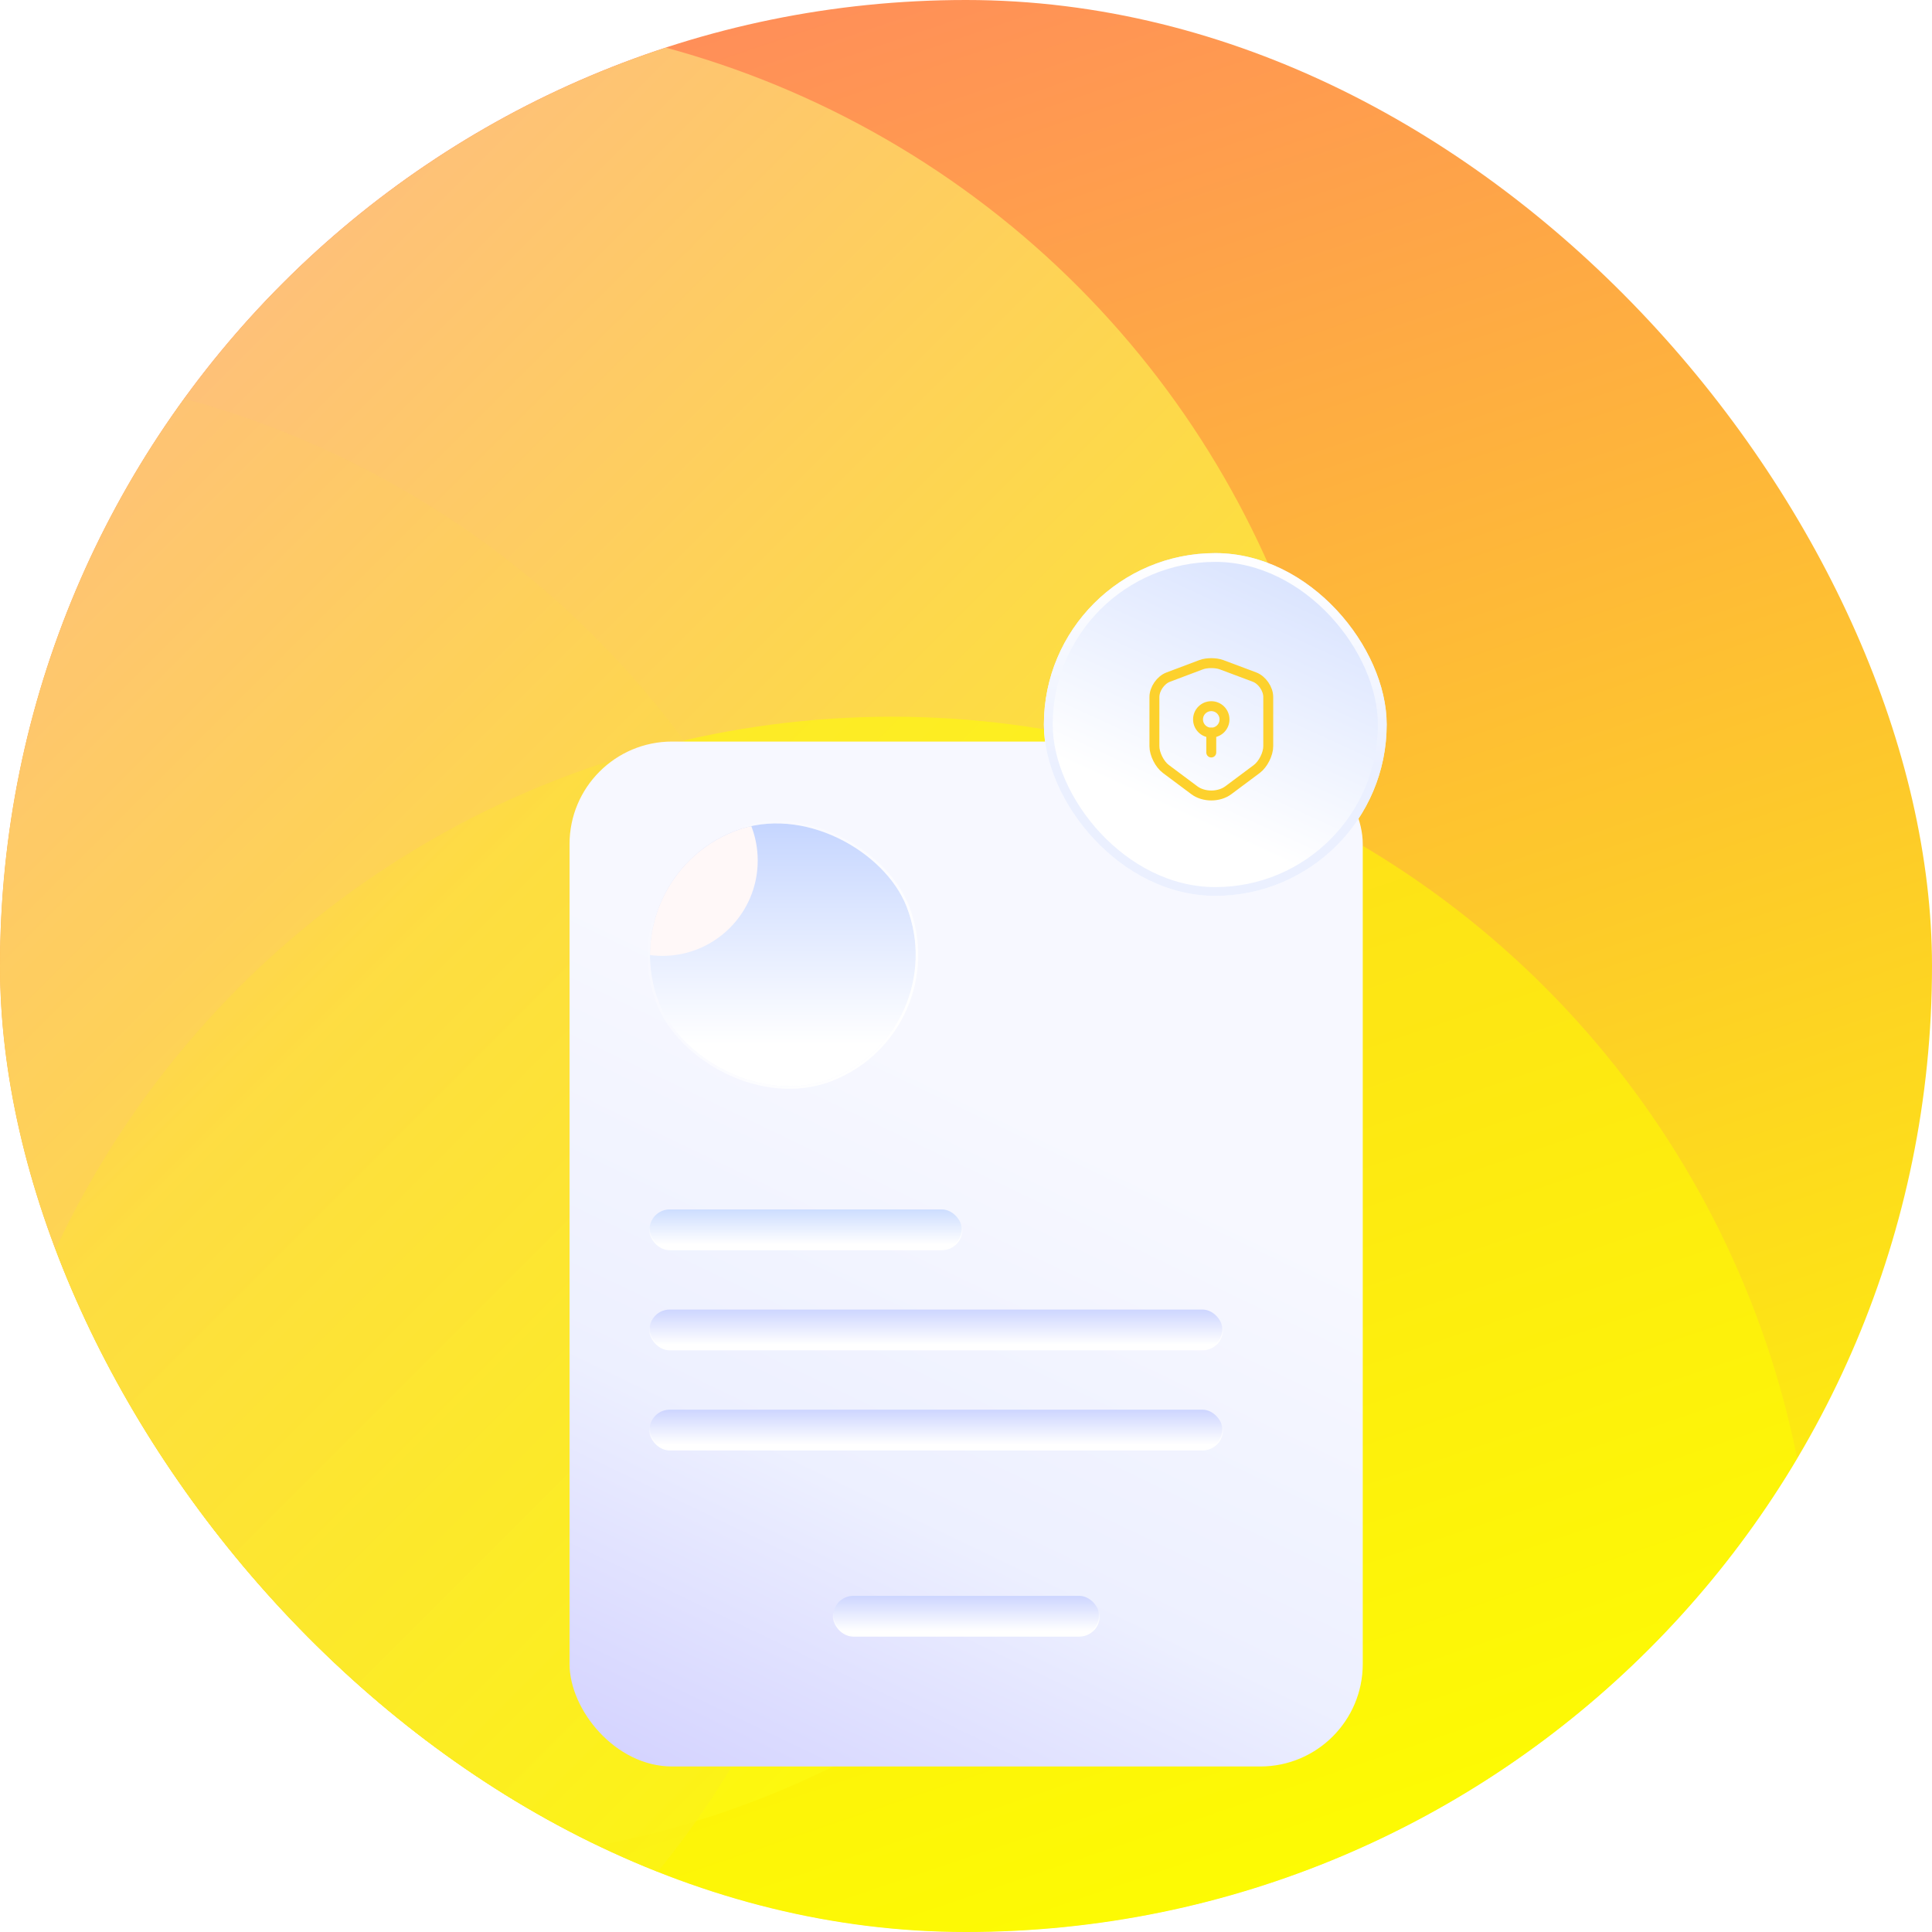 <svg width="3840" height="3840" viewBox="0 0 3840 3840" fill="none" xmlns="http://www.w3.org/2000/svg">
<g clip-path="url(#clip0_214_1688)">
<rect width="3840" height="3840" rx="1920" fill="url(#paint0_linear_214_1688)"/>
<g filter="url(#filter0_dddd_214_1688)">
<circle cx="-301.927" cy="1556.12" r="1834.84" fill="url(#paint1_linear_214_1688)"/>
</g>
<g filter="url(#filter1_dddd_214_1688)">
<circle cx="2748.39" cy="1834.84" r="1834.84" fill="url(#paint2_linear_214_1688)" fill-opacity="0.51"/>
</g>
<g filter="url(#filter2_dddd_214_1688)">
<circle cx="2221.93" cy="1138.06" r="1834.84" fill="url(#paint3_linear_214_1688)" fill-opacity="0.67"/>
</g>
<g filter="url(#filter3_dddd_214_1688)">
<rect x="1132.02" y="900.994" width="1576.56" height="2037.12" rx="203.712" fill="url(#paint4_linear_214_1688)"/>
<rect x="1291.02" y="1830.99" width="621" height="80" rx="40" fill="url(#paint5_linear_214_1688)" stroke="url(#paint6_linear_214_1688)" stroke-width="2"/>
<rect x="1656.02" y="2598.99" width="529" height="80" rx="40" fill="url(#paint7_linear_214_1688)" stroke="url(#paint8_linear_214_1688)" stroke-width="2"/>
<rect x="1291.02" y="2029.99" width="1139" height="80" rx="40" fill="url(#paint9_linear_214_1688)" stroke="url(#paint10_linear_214_1688)" stroke-width="2"/>
<rect x="1291.02" y="2228.99" width="1139" height="80" rx="40" fill="url(#paint11_linear_214_1688)" stroke="url(#paint12_linear_214_1688)" stroke-width="2"/>
<g clip-path="url(#clip1_214_1688)">
<rect x="1214.06" y="1175.11" width="528" height="528" rx="264" transform="rotate(-21.331 1214.06 1175.11)" fill="url(#paint13_linear_214_1688)"/>
<ellipse cx="1316.52" cy="1137.49" rx="189.5" ry="189.5" fill="#FFF8F8"/>
</g>
<rect x="1210.82" y="1173.69" width="533" height="533" rx="266.5" transform="rotate(-21.331 1210.82 1173.69)" stroke="url(#paint14_linear_214_1688)" stroke-width="5"/>
</g>
<g filter="url(#filter4_dddd_214_1688)">
<rect x="2214.19" y="959.996" width="681.288" height="681.288" rx="340.644" fill="url(#paint15_linear_214_1688)"/>
<rect x="2222.92" y="968.731" width="663.819" height="663.819" rx="331.909" stroke="url(#paint16_linear_214_1688)" stroke-width="17.469"/>
<g filter="url(#filter5_i_214_1688)">
<path d="M2537.5 1171.19L2471.85 1195.93C2456.73 1201.58 2444.36 1219.47 2444.36 1235.52V1333.27C2444.36 1348.79 2454.62 1369.18 2467.12 1378.52L2523.69 1420.75C2542.23 1434.69 2572.75 1434.69 2591.3 1420.75L2647.87 1378.52C2660.37 1369.18 2670.63 1348.79 2670.63 1333.27V1235.52C2670.63 1219.34 2658.26 1201.45 2643.13 1195.79L2577.49 1171.19C2566.31 1167.12 2548.42 1167.12 2537.5 1171.19Z" stroke="#FDD12D" stroke-width="19.733" stroke-linecap="round" stroke-linejoin="round"/>
<path d="M2557.37 1306.31C2571.9 1306.31 2583.68 1294.53 2583.68 1280C2583.68 1265.47 2571.9 1253.69 2557.37 1253.69C2542.84 1253.69 2531.06 1265.47 2531.06 1280C2531.06 1294.53 2542.84 1306.31 2557.37 1306.31Z" stroke="#FDD12D" stroke-width="19.733" stroke-miterlimit="10" stroke-linecap="round" stroke-linejoin="round"/>
<path d="M2557.37 1306.31V1345.78" stroke="#FDD12D" stroke-width="19.733" stroke-miterlimit="10" stroke-linecap="round" stroke-linejoin="round"/>
</g>
</g>
</g>
<defs>
<filter id="filter0_dddd_214_1688" x="-2198.7" y="-402.587" width="4598.71" height="4196.13" filterUnits="userSpaceOnUse" color-interpolation-filters="sRGB">
<feFlood flood-opacity="0" result="BackgroundImageFix"/>
<feColorMatrix in="SourceAlpha" type="matrix" values="0 0 0 0 0 0 0 0 0 0 0 0 0 0 0 0 0 0 127 0" result="hardAlpha"/>
<feOffset dx="30.968" dy="15.484"/>
<feGaussianBlur stdDeviation="46.452"/>
<feColorMatrix type="matrix" values="0 0 0 0 1 0 0 0 0 0.635 0 0 0 0 0.22 0 0 0 0.1 0"/>
<feBlend mode="normal" in2="BackgroundImageFix" result="effect1_dropShadow_214_1688"/>
<feColorMatrix in="SourceAlpha" type="matrix" values="0 0 0 0 0 0 0 0 0 0 0 0 0 0 0 0 0 0 127 0" result="hardAlpha"/>
<feOffset dx="154.839" dy="46.452"/>
<feGaussianBlur stdDeviation="77.419"/>
<feColorMatrix type="matrix" values="0 0 0 0 1 0 0 0 0 0.635 0 0 0 0 0.22 0 0 0 0.09 0"/>
<feBlend mode="normal" in2="effect1_dropShadow_214_1688" result="effect2_dropShadow_214_1688"/>
<feColorMatrix in="SourceAlpha" type="matrix" values="0 0 0 0 0 0 0 0 0 0 0 0 0 0 0 0 0 0 127 0" result="hardAlpha"/>
<feOffset dx="340.645" dy="92.903"/>
<feGaussianBlur stdDeviation="108.387"/>
<feColorMatrix type="matrix" values="0 0 0 0 1 0 0 0 0 0.635 0 0 0 0 0.22 0 0 0 0.05 0"/>
<feBlend mode="normal" in2="effect2_dropShadow_214_1688" result="effect3_dropShadow_214_1688"/>
<feColorMatrix in="SourceAlpha" type="matrix" values="0 0 0 0 0 0 0 0 0 0 0 0 0 0 0 0 0 0 127 0" result="hardAlpha"/>
<feOffset dx="619.355" dy="154.839"/>
<feGaussianBlur stdDeviation="123.871"/>
<feColorMatrix type="matrix" values="0 0 0 0 1 0 0 0 0 0.635 0 0 0 0 0.22 0 0 0 0.01 0"/>
<feBlend mode="normal" in2="effect3_dropShadow_214_1688" result="effect4_dropShadow_214_1688"/>
<feBlend mode="normal" in="SourceGraphic" in2="effect4_dropShadow_214_1688" result="shape"/>
</filter>
<filter id="filter1_dddd_214_1688" x="15.482" y="-77.419" width="4676.13" height="4877.42" filterUnits="userSpaceOnUse" color-interpolation-filters="sRGB">
<feFlood flood-opacity="0" result="BackgroundImageFix"/>
<feColorMatrix in="SourceAlpha" type="matrix" values="0 0 0 0 0 0 0 0 0 0 0 0 0 0 0 0 0 0 127 0" result="hardAlpha"/>
<feOffset dx="-30.968" dy="46.452"/>
<feGaussianBlur stdDeviation="61.935"/>
<feColorMatrix type="matrix" values="0 0 0 0 1 0 0 0 0 0.098 0 0 0 0 0 0 0 0 0.15 0"/>
<feBlend mode="normal" in2="BackgroundImageFix" result="effect1_dropShadow_214_1688"/>
<feColorMatrix in="SourceAlpha" type="matrix" values="0 0 0 0 0 0 0 0 0 0 0 0 0 0 0 0 0 0 127 0" result="hardAlpha"/>
<feOffset dx="-123.871" dy="185.806"/>
<feGaussianBlur stdDeviation="116.129"/>
<feColorMatrix type="matrix" values="0 0 0 0 1 0 0 0 0 0.098 0 0 0 0 0 0 0 0 0.13 0"/>
<feBlend mode="normal" in2="effect1_dropShadow_214_1688" result="effect2_dropShadow_214_1688"/>
<feColorMatrix in="SourceAlpha" type="matrix" values="0 0 0 0 0 0 0 0 0 0 0 0 0 0 0 0 0 0 127 0" result="hardAlpha"/>
<feOffset dx="-294.194" dy="433.548"/>
<feGaussianBlur stdDeviation="154.839"/>
<feColorMatrix type="matrix" values="0 0 0 0 1 0 0 0 0 0.098 0 0 0 0 0 0 0 0 0.08 0"/>
<feBlend mode="normal" in2="effect2_dropShadow_214_1688" result="effect3_dropShadow_214_1688"/>
<feColorMatrix in="SourceAlpha" type="matrix" values="0 0 0 0 0 0 0 0 0 0 0 0 0 0 0 0 0 0 127 0" result="hardAlpha"/>
<feOffset dx="-526.452" dy="758.71"/>
<feGaussianBlur stdDeviation="185.806"/>
<feColorMatrix type="matrix" values="0 0 0 0 1 0 0 0 0 0.098 0 0 0 0 0 0 0 0 0.02 0"/>
<feBlend mode="normal" in2="effect3_dropShadow_214_1688" result="effect4_dropShadow_214_1688"/>
<feBlend mode="normal" in="SourceGraphic" in2="effect4_dropShadow_214_1688" result="shape"/>
</filter>
<filter id="filter2_dddd_214_1688" x="-1455.49" y="-882.586" width="5636.13" height="5202.58" filterUnits="userSpaceOnUse" color-interpolation-filters="sRGB">
<feFlood flood-opacity="0" result="BackgroundImageFix"/>
<feColorMatrix in="SourceAlpha" type="matrix" values="0 0 0 0 0 0 0 0 0 0 0 0 0 0 0 0 0 0 127 0" result="hardAlpha"/>
<feOffset dx="-77.419" dy="46.452"/>
<feGaussianBlur stdDeviation="100.645"/>
<feColorMatrix type="matrix" values="0 0 0 0 1 0 0 0 0 0 0 0 0 0 0 0 0 0 0.05 0"/>
<feBlend mode="normal" in2="BackgroundImageFix" result="effect1_dropShadow_214_1688"/>
<feColorMatrix in="SourceAlpha" type="matrix" values="0 0 0 0 0 0 0 0 0 0 0 0 0 0 0 0 0 0 127 0" result="hardAlpha"/>
<feOffset dx="-309.677" dy="185.806"/>
<feGaussianBlur stdDeviation="185.806"/>
<feColorMatrix type="matrix" values="0 0 0 0 1 0 0 0 0 0 0 0 0 0 0 0 0 0 0.04 0"/>
<feBlend mode="normal" in2="effect1_dropShadow_214_1688" result="effect2_dropShadow_214_1688"/>
<feColorMatrix in="SourceAlpha" type="matrix" values="0 0 0 0 0 0 0 0 0 0 0 0 0 0 0 0 0 0 127 0" result="hardAlpha"/>
<feOffset dx="-696.774" dy="433.548"/>
<feGaussianBlur stdDeviation="247.742"/>
<feColorMatrix type="matrix" values="0 0 0 0 1 0 0 0 0 0 0 0 0 0 0 0 0 0 0.03 0"/>
<feBlend mode="normal" in2="effect2_dropShadow_214_1688" result="effect3_dropShadow_214_1688"/>
<feColorMatrix in="SourceAlpha" type="matrix" values="0 0 0 0 0 0 0 0 0 0 0 0 0 0 0 0 0 0 127 0" result="hardAlpha"/>
<feOffset dx="-1254.19" dy="758.71"/>
<feGaussianBlur stdDeviation="294.194"/>
<feColorMatrix type="matrix" values="0 0 0 0 1 0 0 0 0 0 0 0 0 0 0 0 0 0 0.01 0"/>
<feBlend mode="normal" in2="effect3_dropShadow_214_1688" result="effect4_dropShadow_214_1688"/>
<feBlend mode="normal" in="SourceGraphic" in2="effect4_dropShadow_214_1688" result="shape"/>
</filter>
<filter id="filter3_dddd_214_1688" x="1008.14" y="870.027" width="1824.3" height="2501.64" filterUnits="userSpaceOnUse" color-interpolation-filters="sRGB">
<feFlood flood-opacity="0" result="BackgroundImageFix"/>
<feColorMatrix in="SourceAlpha" type="matrix" values="0 0 0 0 0 0 0 0 0 0 0 0 0 0 0 0 0 0 127 0" result="hardAlpha"/>
<feOffset dy="15.484"/>
<feGaussianBlur stdDeviation="23.226"/>
<feColorMatrix type="matrix" values="0 0 0 0 0.6 0 0 0 0 0 0 0 0 0 0 0 0 0 0.15 0"/>
<feBlend mode="normal" in2="BackgroundImageFix" result="effect1_dropShadow_214_1688"/>
<feColorMatrix in="SourceAlpha" type="matrix" values="0 0 0 0 0 0 0 0 0 0 0 0 0 0 0 0 0 0 127 0" result="hardAlpha"/>
<feOffset dy="77.419"/>
<feGaussianBlur stdDeviation="38.71"/>
<feColorMatrix type="matrix" values="0 0 0 0 0.6 0 0 0 0 0 0 0 0 0 0 0 0 0 0.13 0"/>
<feBlend mode="normal" in2="effect1_dropShadow_214_1688" result="effect2_dropShadow_214_1688"/>
<feColorMatrix in="SourceAlpha" type="matrix" values="0 0 0 0 0 0 0 0 0 0 0 0 0 0 0 0 0 0 127 0" result="hardAlpha"/>
<feOffset dy="170.323"/>
<feGaussianBlur stdDeviation="54.194"/>
<feColorMatrix type="matrix" values="0 0 0 0 0.6 0 0 0 0 0 0 0 0 0 0 0 0 0 0.08 0"/>
<feBlend mode="normal" in2="effect2_dropShadow_214_1688" result="effect3_dropShadow_214_1688"/>
<feColorMatrix in="SourceAlpha" type="matrix" values="0 0 0 0 0 0 0 0 0 0 0 0 0 0 0 0 0 0 127 0" result="hardAlpha"/>
<feOffset dy="309.677"/>
<feGaussianBlur stdDeviation="61.935"/>
<feColorMatrix type="matrix" values="0 0 0 0 0.6 0 0 0 0 0 0 0 0 0 0 0 0 0 0.02 0"/>
<feBlend mode="normal" in2="effect3_dropShadow_214_1688" result="effect4_dropShadow_214_1688"/>
<feBlend mode="normal" in="SourceGraphic" in2="effect4_dropShadow_214_1688" result="shape"/>
</filter>
<filter id="filter4_dddd_214_1688" x="2090.32" y="944.512" width="820.643" height="820.642" filterUnits="userSpaceOnUse" color-interpolation-filters="sRGB">
<feFlood flood-opacity="0" result="BackgroundImageFix"/>
<feColorMatrix in="SourceAlpha" type="matrix" values="0 0 0 0 0 0 0 0 0 0 0 0 0 0 0 0 0 0 127 0" result="hardAlpha"/>
<feOffset/>
<feGaussianBlur stdDeviation="7.742"/>
<feColorMatrix type="matrix" values="0 0 0 0 0.071 0 0 0 0 0 0 0 0 0 0.6 0 0 0 0.1 0"/>
<feBlend mode="normal" in2="BackgroundImageFix" result="effect1_dropShadow_214_1688"/>
<feColorMatrix in="SourceAlpha" type="matrix" values="0 0 0 0 0 0 0 0 0 0 0 0 0 0 0 0 0 0 127 0" result="hardAlpha"/>
<feOffset dx="-15.484" dy="15.484"/>
<feGaussianBlur stdDeviation="15.484"/>
<feColorMatrix type="matrix" values="0 0 0 0 0.071 0 0 0 0 0 0 0 0 0 0.6 0 0 0 0.09 0"/>
<feBlend mode="normal" in2="effect1_dropShadow_214_1688" result="effect2_dropShadow_214_1688"/>
<feColorMatrix in="SourceAlpha" type="matrix" values="0 0 0 0 0 0 0 0 0 0 0 0 0 0 0 0 0 0 127 0" result="hardAlpha"/>
<feOffset dx="-46.451" dy="46.451"/>
<feGaussianBlur stdDeviation="15.484"/>
<feColorMatrix type="matrix" values="0 0 0 0 0.071 0 0 0 0 0 0 0 0 0 0.6 0 0 0 0.05 0"/>
<feBlend mode="normal" in2="effect2_dropShadow_214_1688" result="effect3_dropShadow_214_1688"/>
<feColorMatrix in="SourceAlpha" type="matrix" values="0 0 0 0 0 0 0 0 0 0 0 0 0 0 0 0 0 0 127 0" result="hardAlpha"/>
<feOffset dx="-77.419" dy="77.419"/>
<feGaussianBlur stdDeviation="23.226"/>
<feColorMatrix type="matrix" values="0 0 0 0 0.071 0 0 0 0 0 0 0 0 0 0.6 0 0 0 0.01 0"/>
<feBlend mode="normal" in2="effect3_dropShadow_214_1688" result="effect4_dropShadow_214_1688"/>
<feBlend mode="normal" in="SourceGraphic" in2="effect4_dropShadow_214_1688" result="shape"/>
</filter>
<filter id="filter5_i_214_1688" x="2423.97" y="1158.27" width="256.524" height="293.328" filterUnits="userSpaceOnUse" color-interpolation-filters="sRGB">
<feFlood flood-opacity="0" result="BackgroundImageFix"/>
<feBlend mode="normal" in="SourceGraphic" in2="BackgroundImageFix" result="shape"/>
<feColorMatrix in="SourceAlpha" type="matrix" values="0 0 0 0 0 0 0 0 0 0 0 0 0 0 0 0 0 0 127 0" result="hardAlpha"/>
<feOffset dx="-10.524" dy="10.524"/>
<feGaussianBlur stdDeviation="6.314"/>
<feComposite in2="hardAlpha" operator="arithmetic" k2="-1" k3="1"/>
<feColorMatrix type="matrix" values="0 0 0 0 0.731 0 0 0 0 0.52 0 0 0 0 0.179 0 0 0 1 0"/>
<feBlend mode="normal" in2="shape" result="effect1_innerShadow_214_1688"/>
</filter>
<linearGradient id="paint0_linear_214_1688" x1="944.516" y1="-580.645" x2="2531.61" y2="4095.48" gradientUnits="userSpaceOnUse">
<stop offset="0.132" stop-color="#FF8C5B"/>
<stop offset="1" stop-color="#FCFF00"/>
</linearGradient>
<linearGradient id="paint1_linear_214_1688" x1="-2136.77" y1="-278.716" x2="1532.91" y2="3390.96" gradientUnits="userSpaceOnUse">
<stop stop-color="#FFA8A8"/>
<stop offset="1" stop-color="#FCFF00"/>
</linearGradient>
<linearGradient id="paint2_linear_214_1688" x1="913.547" y1="0" x2="4583.22" y2="3669.68" gradientUnits="userSpaceOnUse">
<stop stop-color="#FFA8A8"/>
<stop stop-color="#FFA8A7"/>
<stop offset="0.179" stop-color="#FCFF00"/>
</linearGradient>
<linearGradient id="paint3_linear_214_1688" x1="387.094" y1="-696.779" x2="4056.77" y2="2972.9" gradientUnits="userSpaceOnUse">
<stop stop-color="#FFA8A8"/>
<stop offset="1" stop-color="#FCFF00"/>
</linearGradient>
<linearGradient id="paint4_linear_214_1688" x1="2194.02" y1="962.994" x2="1246.52" y2="2937.99" gradientUnits="userSpaceOnUse">
<stop offset="0.307" stop-color="#F7F8FF"/>
<stop offset="0.679" stop-color="#EDF0FF"/>
<stop offset="1" stop-color="#D4D3FF"/>
</linearGradient>
<linearGradient id="paint5_linear_214_1688" x1="1655.02" y1="1916.99" x2="1655.02" y2="1767.49" gradientUnits="userSpaceOnUse">
<stop offset="0.11" stop-color="white"/>
<stop offset="1" stop-color="#9FBEFF"/>
</linearGradient>
<linearGradient id="paint6_linear_214_1688" x1="1594.17" y1="1909.99" x2="1593.26" y2="1832" gradientUnits="userSpaceOnUse">
<stop offset="0.161" stop-color="white"/>
<stop offset="0.631" stop-color="white" stop-opacity="0"/>
</linearGradient>
<linearGradient id="paint7_linear_214_1688" x1="1966.06" y1="2684.99" x2="1966.06" y2="2535.49" gradientUnits="userSpaceOnUse">
<stop offset="0.11" stop-color="white"/>
<stop offset="1" stop-color="#9FAFFF"/>
</linearGradient>
<linearGradient id="paint8_linear_214_1688" x1="1914.26" y1="2677.99" x2="1913.18" y2="2600" gradientUnits="userSpaceOnUse">
<stop offset="0.161" stop-color="white"/>
<stop offset="0.631" stop-color="white" stop-opacity="0"/>
</linearGradient>
<linearGradient id="paint9_linear_214_1688" x1="1958.79" y1="2115.99" x2="1958.79" y2="1966.49" gradientUnits="userSpaceOnUse">
<stop offset="0.11" stop-color="white"/>
<stop offset="1" stop-color="#9FAFFF"/>
</linearGradient>
<linearGradient id="paint10_linear_214_1688" x1="1847.02" y1="2108.99" x2="1846.52" y2="2030.99" gradientUnits="userSpaceOnUse">
<stop offset="0.161" stop-color="white"/>
<stop offset="0.631" stop-color="white" stop-opacity="0"/>
</linearGradient>
<linearGradient id="paint11_linear_214_1688" x1="1958.79" y1="2314.99" x2="1958.79" y2="2165.49" gradientUnits="userSpaceOnUse">
<stop offset="0.11" stop-color="white"/>
<stop offset="1" stop-color="#9FAFFF"/>
</linearGradient>
<linearGradient id="paint12_linear_214_1688" x1="1847.02" y1="2307.99" x2="1846.52" y2="2229.99" gradientUnits="userSpaceOnUse">
<stop offset="0.161" stop-color="white"/>
<stop offset="0.631" stop-color="white" stop-opacity="0"/>
</linearGradient>
<linearGradient id="paint13_linear_214_1688" x1="1680.12" y1="921.659" x2="1363.12" y2="1733.46" gradientUnits="userSpaceOnUse">
<stop stop-color="#9FBAFF"/>
<stop offset="0.842" stop-color="white"/>
</linearGradient>
<linearGradient id="paint14_linear_214_1688" x1="1363.33" y1="1194.09" x2="1592.17" y2="1687.1" gradientUnits="userSpaceOnUse">
<stop stop-color="white" stop-opacity="0"/>
<stop offset="1" stop-color="white"/>
</linearGradient>
<linearGradient id="paint15_linear_214_1688" x1="2802.57" y1="650.32" x2="2369.03" y2="1594.83" gradientUnits="userSpaceOnUse">
<stop stop-color="#C0D1FE"/>
<stop offset="0.854" stop-color="white"/>
</linearGradient>
<linearGradient id="paint16_linear_214_1688" x1="2554.83" y1="959.996" x2="2554.83" y2="1641.28" gradientUnits="userSpaceOnUse">
<stop stop-color="white"/>
<stop offset="0.625" stop-color="#EBF0FF"/>
</linearGradient>
<clipPath id="clip0_214_1688">
<rect width="3840" height="3840" rx="1920" fill="white"/>
</clipPath>
<clipPath id="clip1_214_1688">
<rect x="1214.06" y="1175.11" width="528" height="528" rx="264" transform="rotate(-21.331 1214.06 1175.11)" fill="white"/>
</clipPath>
</defs>
</svg>
